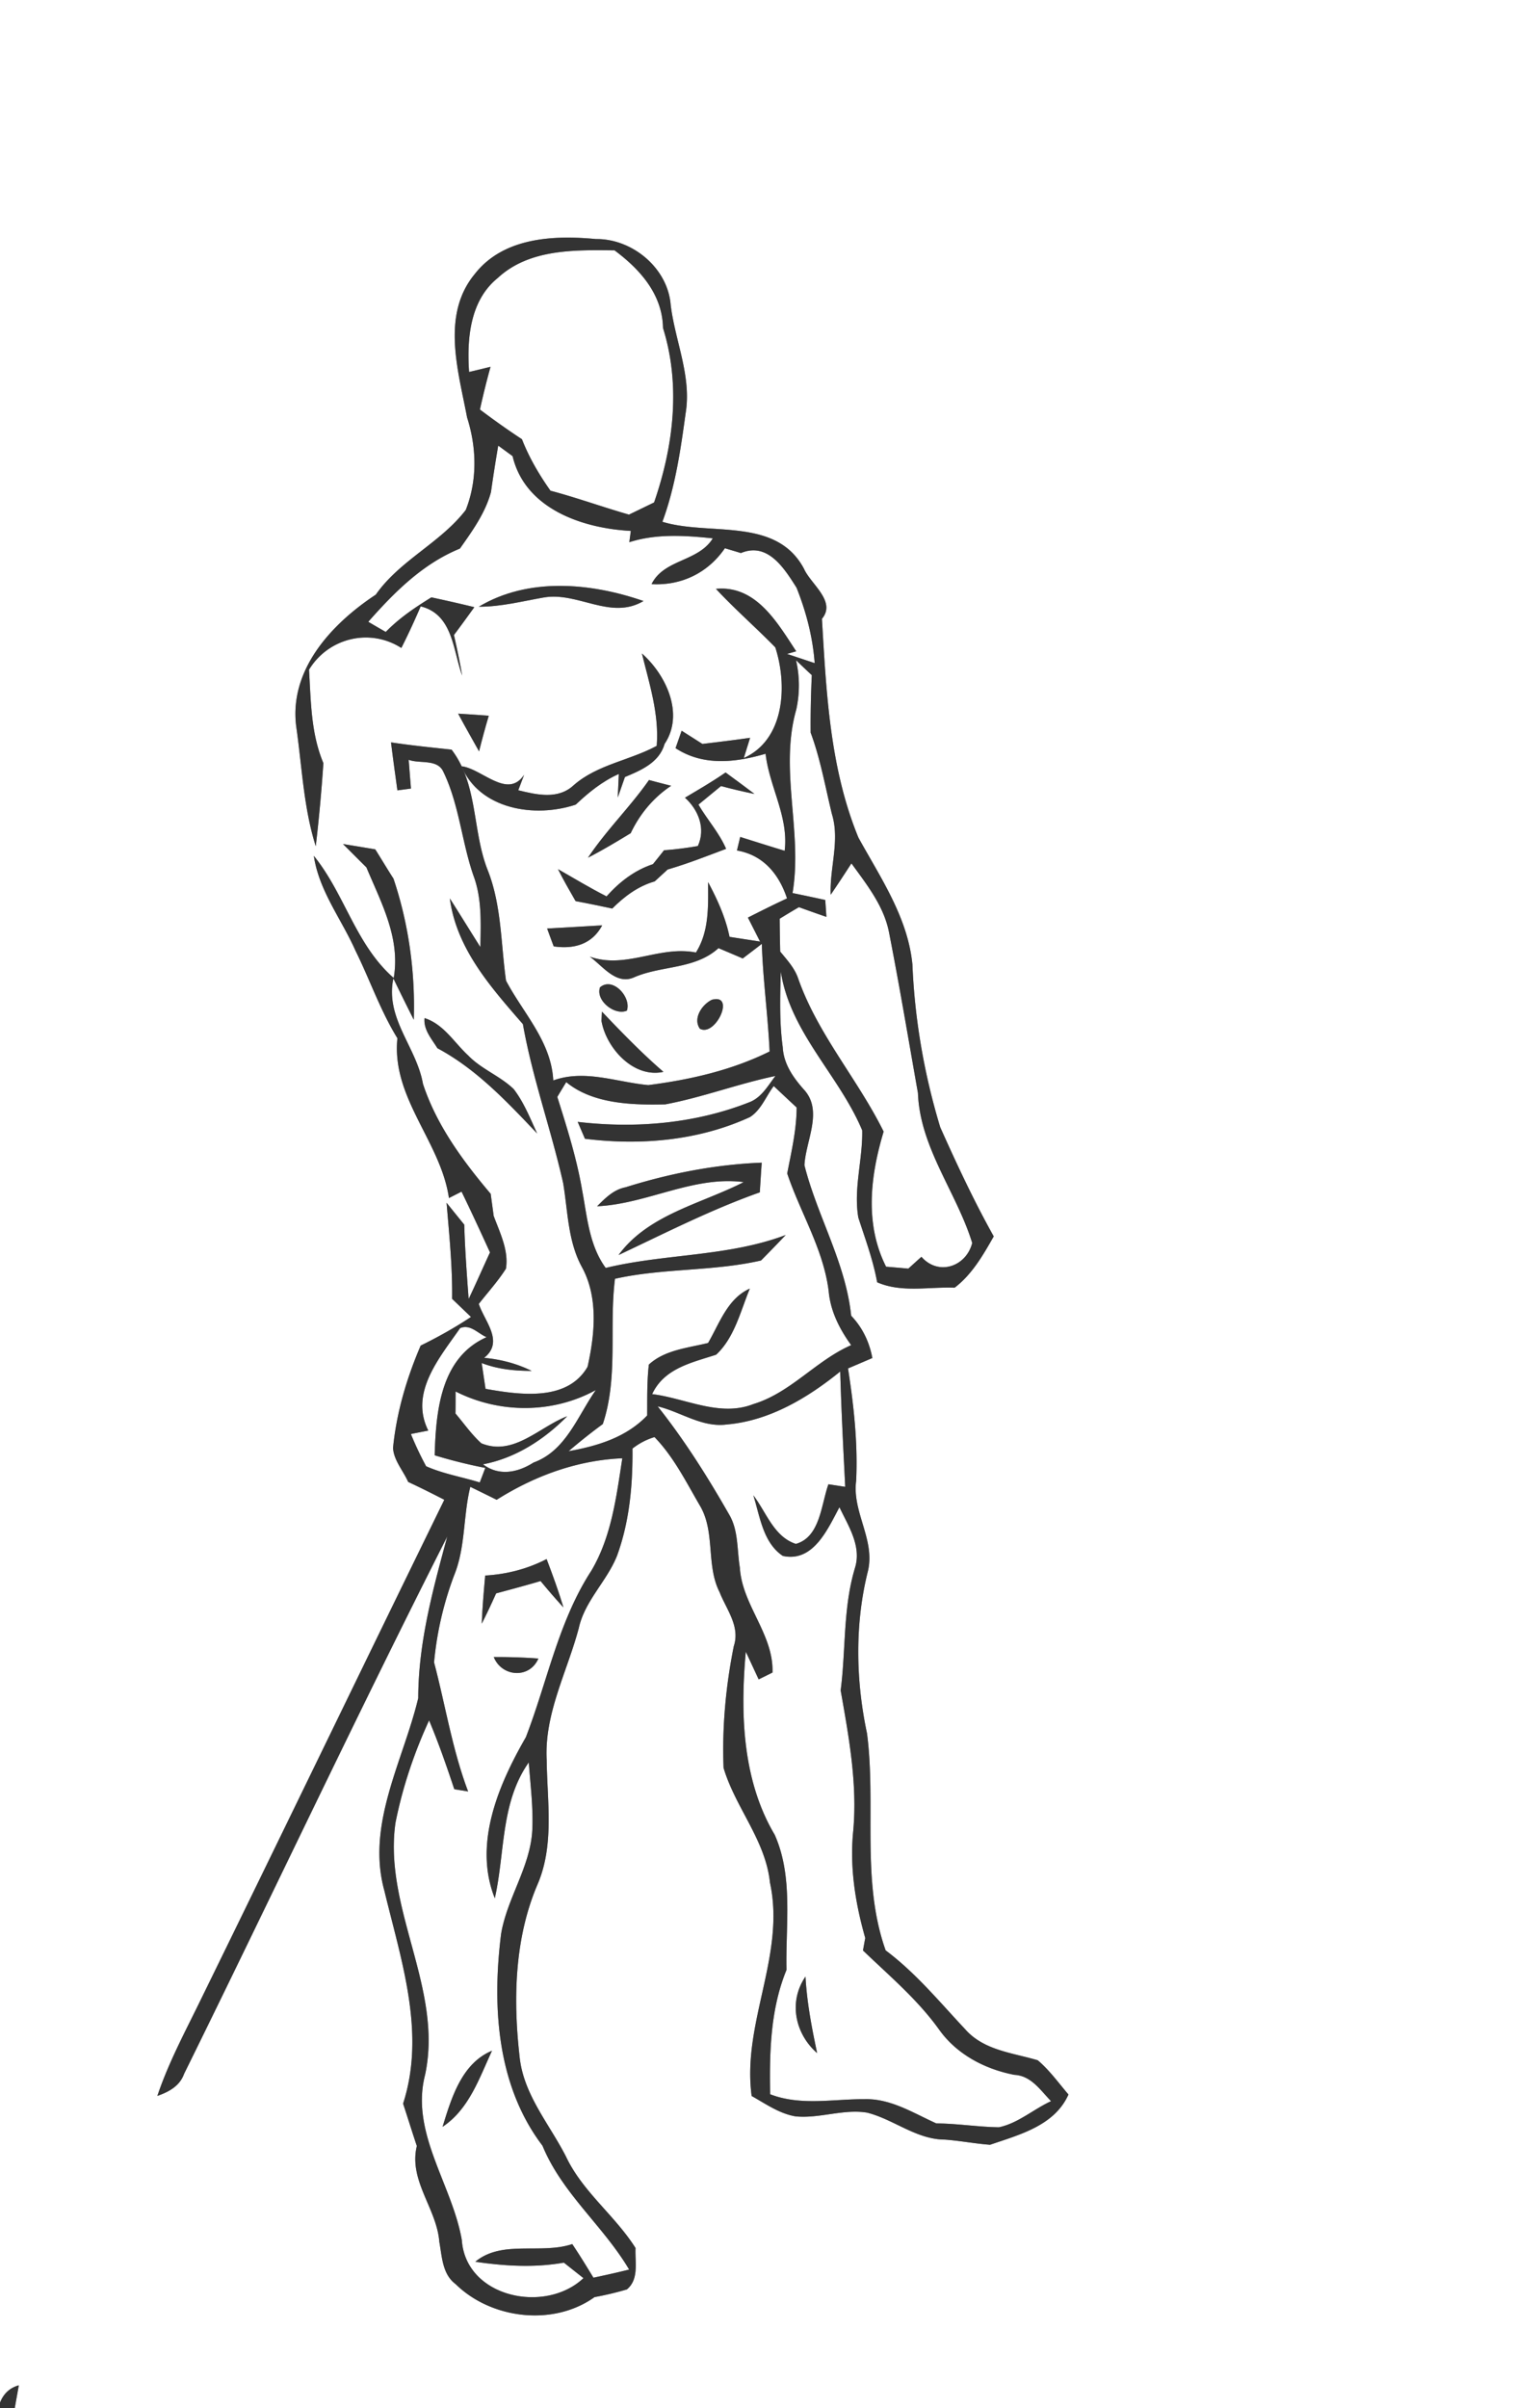 <svg width="173pt" height="275pt" viewBox="0 0 173 275" xmlns="http://www.w3.org/2000/svg">
  <rect x="0" y="0" width="173" height="275" fill="#808080" stroke="none"/>
  <g fill="#FFF">
    <path d="M0 0h173v275H1.69c.11-.65.35-1.94.46-2.59-1.02.28-1.74.94-2.15 1.98V0m54.27 31.27c-3.89 4.67-1.91 11.06-.9 16.4 1.1 3.45 1.19 7.18-.15 10.57-2.9 3.77-7.52 5.73-10.28 9.67-5.05 3.33-9.97 8.6-9.08 15.15.65 4.53.83 9.2 2.22 13.58.37-3.16.66-6.33.87-9.49-1.43-3.41-1.42-7.05-1.64-10.67 2.21-3.63 6.94-4.79 10.55-2.48.79-1.56 1.52-3.15 2.21-4.75 3.68.91 3.68 4.98 4.74 7.9-.27-1.55-.59-3.09-.94-4.63.79-1.05 1.56-2.11 2.33-3.18-1.64-.4-3.27-.77-4.91-1.12-1.86 1.15-3.68 2.37-5.21 3.95-.67-.38-1.34-.77-2-1.16 2.99-3.38 6.21-6.62 10.47-8.36 1.42-2.01 2.89-4.04 3.55-6.45.25-1.78.53-3.55.83-5.31l1.64 1.2c1.43 6.03 7.99 8.25 13.51 8.54l-.17 1.29c3.1-.99 6.36-.77 9.54-.44-1.67 2.7-5.57 2.35-7 5.23 3.42.19 6.45-1.29 8.38-4.1.46.14 1.38.41 1.83.55 3.07-1.29 4.96 1.75 6.36 3.96 1.1 2.76 1.85 5.64 2.07 8.61-.79-.26-2.37-.79-3.16-1.05l1.05-.3c-2.16-3.27-4.58-7.57-9.17-7.13 2.16 2.32 4.56 4.41 6.78 6.68 1.4 4.3 1.1 10.53-3.6 12.64l.72-2.31c-1.81.26-3.63.48-5.45.7-.59-.38-1.78-1.13-2.37-1.51-.18.5-.52 1.49-.7 1.99 3.16 2.07 6.83 1.65 10.29.64.43 3.77 2.66 7.21 2.18 11.08-1.7-.51-3.39-1.05-5.08-1.58-.09.39-.28 1.16-.37 1.55 3 .51 4.8 2.69 5.72 5.47-1.51.7-2.99 1.44-4.47 2.19l1.39 2.74c-.88-.14-2.62-.4-3.49-.54-.45-2.21-1.39-4.27-2.45-6.25.01 2.75.14 5.61-1.39 8.04-4.18-.83-8 1.93-12.13.47 1.48 1.06 3.02 3.3 5.09 2.35 3.16-1.36 6.93-.88 9.62-3.32.92.39 1.85.78 2.77 1.18.73-.56 1.46-1.11 2.18-1.67.13 4.11.7 8.18.89 12.29-4.33 2.15-9.1 3.23-13.86 3.84-3.62-.33-7.26-1.83-10.86-.53-.23-4.46-3.43-7.67-5.4-11.4-.59-4.19-.5-8.54-2.06-12.54-1.82-4.5-1.1-9.84-4.16-13.84-2.31-.25-4.62-.48-6.92-.83.22 1.83.48 3.65.73 5.48.38-.05 1.16-.15 1.55-.21a362 362 0 0 1-.26-3.28c1.26.48 3.28-.13 3.96 1.37 1.8 3.71 2.09 7.94 3.43 11.83.99 2.62.85 5.44.8 8.19-1.17-1.85-2.31-3.71-3.49-5.56.76 5.76 4.7 10.16 8.35 14.36 1.09 6.16 3.23 12.06 4.6 18.15.54 3.21.53 6.61 2.12 9.55 1.92 3.47 1.5 7.71.67 11.43-2.33 4.02-7.8 3.2-11.66 2.52l-.44-2.95c1.82.71 3.76.9 5.71.9-1.7-.84-3.55-1.32-5.43-1.49 2.32-1.85.05-4.15-.61-6.16 1.04-1.33 2.19-2.59 3.1-4.02.34-2.08-.69-4.11-1.4-6.03-.08-.63-.26-1.89-.34-2.52-3.18-3.76-6.19-7.84-7.74-12.56-.74-4.22-4.34-7.47-3.38-12.04.76 1.58 1.54 3.15 2.33 4.72.18-5.41-.58-10.96-2.32-16.12-.71-1.1-1.38-2.23-2.08-3.34-1.23-.21-2.46-.41-3.69-.61.89.88 1.78 1.78 2.68 2.67 1.69 4.04 3.9 8.06 3.12 12.63-4.35-3.79-5.58-9.58-9.13-13.95.59 4 3.16 7.22 4.76 10.83 1.64 3.31 2.84 6.84 4.79 10-.69 6.83 4.94 11.78 5.89 18.25.36-.18 1.08-.55 1.44-.73 1.12 2.3 2.19 4.62 3.25 6.94-.82 1.77-1.6 3.56-2.44 5.32-.21-2.83-.42-5.66-.5-8.49-.51-.63-1.52-1.87-2.02-2.5.3 3.65.68 7.3.63 10.97.54.52 1.62 1.55 2.16 2.07-1.84 1.22-3.77 2.3-5.75 3.27-1.6 3.72-2.76 7.65-3.16 11.69.09 1.43 1.16 2.59 1.73 3.88 1.39.65 2.76 1.33 4.13 2.04-9.28 18.97-18.46 37.98-27.75 56.93-1.78 3.67-3.74 7.27-5.04 11.15 1.31-.46 2.56-1.13 3.05-2.51 10.08-20.43 19.77-41.07 30.08-61.38-1.64 6.05-3.31 12.13-3.32 18.46-1.72 7.2-5.98 14.42-3.86 22.03 1.9 7.91 4.75 16.17 2.13 24.28.53 1.61 1.03 3.23 1.57 4.84-.96 3.96 2.28 7.13 2.57 10.95.31 1.68.34 3.69 1.86 4.82 4.08 4.01 11.18 4.85 15.87 1.49 1.25-.23 2.48-.52 3.7-.88 1.42-1.17.91-3.14.99-4.73-2.36-3.73-6.05-6.42-7.95-10.45-1.93-3.78-4.91-7.13-5.31-11.52-.73-6.5-.56-13.37 2.03-19.48 1.98-4.52 1.13-9.51 1.08-14.27-.29-5.3 2.35-10.1 3.67-15.09.69-3.12 3.22-5.35 4.37-8.26 1.43-3.91 1.8-8.1 1.76-12.23a7.59 7.59 0 0 1 2.52-1.31c2.22 2.29 3.64 5.19 5.24 7.92 1.71 2.99.64 6.73 2.19 9.78.78 1.98 2.38 3.92 1.63 6.17-.92 4.57-1.35 9.26-1.17 13.91 1.35 4.54 4.81 8.27 5.3 13.1 1.81 8.28-3.22 16.06-2.09 24.37 1.61.9 3.17 2.02 5.03 2.33 2.74.26 5.43-.87 8.16-.43 3.05.77 5.63 3.07 8.89 3.08 1.73.13 3.43.46 5.16.59 3.37-1.16 7.36-2.17 8.96-5.74-1.14-1.33-2.16-2.77-3.51-3.91-2.88-.86-6.15-1.12-8.28-3.53-2.93-3.12-5.65-6.44-9.1-9.02-2.83-7.95-1.06-16.57-2.13-24.78-1.29-6.08-1.41-12.5.11-18.56.84-3.56-1.83-6.74-1.35-10.29.2-4.3-.27-8.59-.93-12.83.7-.3 2.09-.89 2.78-1.19-.34-1.83-1.13-3.48-2.42-4.83-.63-6.07-3.87-11.36-5.34-17.19.15-2.85 2.2-6.24-.1-8.68-1.22-1.38-2.28-2.91-2.38-4.81-.39-2.86-.3-5.75-.22-8.62 1.08 6.98 6.66 11.83 9.3 18.13.07 3.33-1.01 6.65-.44 9.97.79 2.44 1.69 4.84 2.15 7.38 2.79 1.22 5.9.5 8.85.62 1.99-1.51 3.26-3.73 4.47-5.86-2.26-4.04-4.22-8.24-6.11-12.46-1.83-6.02-2.92-12.29-3.18-18.58-.52-5.37-3.64-9.91-6.17-14.5-3.26-7.91-3.67-16.56-4.17-24.99 1.67-1.99-1.27-3.95-2.05-5.71-3.18-5.98-10.79-3.72-16.18-5.37 1.47-3.98 2.08-8.19 2.65-12.37.71-4.23-1.19-8.24-1.7-12.37-.32-4.23-4.38-7.6-8.55-7.55-4.84-.46-10.55-.19-13.82 3.97m.44 38.02c2.51.01 4.95-.62 7.4-1.05 3.91-.7 7.66 2.63 11.42.4-6.03-2.09-13.15-2.74-18.82.65m18.64 5.34c.85 3.47 1.98 6.92 1.69 10.55-3.09 1.67-6.76 2.12-9.47 4.48-1.79 1.68-4.21 1.11-6.35.59.17-.44.51-1.33.67-1.77-1.89 2.86-4.86-.73-7.16-.97 2.1 4.96 8.41 5.93 13.06 4.38 1.47-1.39 3.05-2.67 4.92-3.5l-.12 2.69c.27-.78.54-1.56.82-2.34 1.86-.78 3.92-1.65 4.53-3.78 2.28-3.41.18-7.88-2.59-10.33m-21 6.87c.77 1.45 1.59 2.87 2.39 4.31.34-1.36.71-2.72 1.11-4.07-1.17-.09-2.34-.17-3.5-.24m25.92 9.6c1.54 1.39 2.39 3.52 1.47 5.52-1.27.22-2.56.39-3.86.48-.31.4-.95 1.19-1.27 1.59-2.1.69-3.84 2.04-5.3 3.68-1.89-.96-3.71-2.06-5.55-3.11.62 1.24 1.32 2.44 2.01 3.65 1.4.26 2.79.55 4.19.85 1.38-1.38 2.95-2.56 4.85-3.1l1.48-1.36c2.27-.66 4.47-1.53 6.68-2.36-.78-1.82-2.16-3.34-3.16-5.05.86-.71 1.72-1.41 2.58-2.12 1.26.34 2.54.64 3.82.9-1.09-.83-2.19-1.64-3.3-2.45-1.5 1.04-3.08 1.95-4.64 2.88m-4.11-2.02c-2.16 3.09-4.89 5.74-6.97 8.87 1.67-.86 3.27-1.82 4.88-2.8 1.04-2.19 2.59-4.06 4.62-5.41-.85-.22-1.69-.43-2.53-.66m-11.64 16.96c.18.51.56 1.53.75 2.04 2.33.34 4.38-.24 5.54-2.4-2.1.12-4.19.25-6.29.36m6.04 6.72c-.53 1.52 1.71 3.26 3.07 2.66.54-1.52-1.61-3.92-3.07-2.66m12.78 1.42c-1.12.54-2.19 2.12-1.37 3.3 1.77.99 4.14-4.06 1.37-3.3m-32.83 2.09c-.13 1.35.82 2.37 1.47 3.44 4.46 2.38 7.96 6.12 11.4 9.74-.8-1.73-1.51-3.55-2.68-5.07-1.56-1.51-3.69-2.27-5.2-3.84-1.6-1.47-2.8-3.58-4.99-4.27m20.22.32c.52 3.05 3.63 6.58 7.08 5.82-2.49-2.15-4.77-4.51-7.03-6.88l-.05 1.06z"/>
    <path d="M56.86 31.76c3.59-3.34 8.78-3.22 13.36-3.17 2.92 2.17 5.47 5.02 5.54 8.87 2.05 6.55 1.19 13.53-1.02 19.92-.72.35-2.16 1.05-2.87 1.39-3.01-.86-5.95-1.93-8.97-2.73-1.3-1.84-2.44-3.78-3.26-5.88a90.068 90.068 0 0 1-4.8-3.39c.36-1.64.76-3.26 1.21-4.88-.61.15-1.84.45-2.45.59-.26-3.77.09-8.15 3.26-10.72zM90.96 75.4c.6.57 1.19 1.14 1.8 1.7-.1 2.19-.15 4.38-.13 6.57 1.12 3.01 1.67 6.19 2.43 9.3.93 3.03-.27 6.13-.14 9.21.81-1.18 1.59-2.38 2.37-3.58 1.77 2.45 3.74 4.9 4.31 7.96 1.19 6.07 2.21 12.18 3.29 18.27.23 6.25 4.42 11.34 6.2 17.12-.68 2.7-3.86 3.8-5.8 1.58-.5.44-1 .9-1.5 1.35-.64-.06-1.91-.17-2.54-.22-2.47-4.87-1.8-10.39-.28-15.43-2.98-6.02-7.57-11.16-9.79-17.55-.41-1.16-1.27-2.08-2.03-3.01-.03-1.25-.05-2.5-.06-3.75.73-.45 1.46-.89 2.2-1.32 1.05.38 2.09.75 3.14 1.11-.03-.48-.1-1.45-.13-1.93-1.25-.27-2.5-.54-3.74-.79 1.18-6.99-1.54-14.09.43-20.97.4-1.86.4-3.73-.03-5.62zM76.02 126.12c4.26-.8 8.34-2.36 12.58-3.24-.83 1.09-1.55 2.4-2.88 2.96-6.24 2.48-13.07 3.06-19.71 2.28.21.48.62 1.45.83 1.93 6.36.79 12.99.22 18.86-2.48 1.28-.82 1.82-2.36 2.71-3.54.65.61 1.96 1.84 2.62 2.45-.01 2.56-.6 5.04-1.08 7.53 1.51 4.5 4.14 8.64 4.74 13.44.2 2.29 1.24 4.33 2.57 6.17-4.03 1.76-6.91 5.44-11.18 6.73-3.83 1.51-7.76-.67-11.56-1.14 1.37-2.95 4.52-3.59 7.31-4.5 2.1-1.95 2.78-4.97 3.85-7.55-2.55 1.14-3.46 3.96-4.77 6.21-2.31.57-4.95.79-6.77 2.47-.22 1.93-.18 3.88-.19 5.81-2.39 2.5-5.67 3.49-8.98 4.08 1.27-1.08 2.57-2.12 3.91-3.1 1.79-5.35.7-11.07 1.39-16.59 5.5-1.23 11.19-.83 16.69-2.09.95-.96 1.89-1.93 2.82-2.91-6.61 2.49-13.78 2.12-20.57 3.76-1.9-2.6-2.12-5.87-2.7-8.92-.62-3.62-1.73-7.12-2.83-10.61.34-.57.68-1.13 1.02-1.69 3.02 2.49 7.5 2.63 11.32 2.54m-4.54 9.47c-1.35.26-2.31 1.23-3.25 2.17 5.7-.26 11-3.51 16.75-2.76-4.87 2.49-10.9 3.69-14.3 8.33 5.33-2.51 10.57-5.19 16.14-7.16.05-.85.16-2.54.22-3.39-5.28.2-10.52 1.23-15.56 2.81zM52.57 151.68c1.17-.5 2.05.62 3.03 1.03-5.27 2.34-5.79 8.49-5.93 13.49 1.9.58 3.83 1.06 5.78 1.44-.15.41-.47 1.25-.63 1.66-2.03-.63-4.17-.98-6.13-1.85-.65-1.2-1.23-2.43-1.74-3.68.49-.1 1.49-.3 1.99-.39-2.18-4.33 1.3-8.34 3.63-11.7z"/>
    <path d="M83.05 162.68c4.88-.42 9.23-3.03 12.96-6.05.12 4.39.35 8.78.57 13.17-.48-.07-1.44-.22-1.92-.29-.83 2.32-.94 6.03-3.72 6.81-2.53-.83-3.37-3.62-4.86-5.55.76 2.4 1.1 5.4 3.37 6.92 3.5.77 5.15-3.11 6.47-5.56 1.03 2.17 2.57 4.47 1.76 6.98-1.36 4.54-1.02 9.3-1.62 13.94.93 5.28 1.92 10.61 1.44 16-.43 4.15.23 8.3 1.37 12.28-.07.36-.2 1.07-.26 1.42 3.02 2.9 6.26 5.62 8.71 9.05 2.01 2.82 5.22 4.5 8.57 5.15 1.94.09 2.99 1.76 4.21 3.01-2.01.92-3.76 2.52-5.95 2.98-2.4-.03-4.77-.43-7.16-.44-2.62-1.18-5.21-2.85-8.19-2.77-3.61-.02-7.32.79-10.8-.56-.08-4.79.02-9.69 1.87-14.2-.12-5.12.8-10.6-1.34-15.42-3.71-6.24-3.95-13.87-3.31-20.92.37.79 1.1 2.37 1.47 3.16.4-.19 1.18-.58 1.58-.78.14-4.39-3.47-7.68-3.73-11.98-.34-2.05-.14-4.3-1.26-6.13-2.44-4.27-5.07-8.44-8.13-12.29 2.64.63 5.07 2.45 7.9 2.07m10.32 71.79c-.61-2.89-1.17-5.79-1.33-8.74-1.96 2.86-1.21 6.52 1.33 8.74zM52.06 158.91c5.01 2.54 11.08 2.55 16.02-.16-2.09 2.97-3.41 6.94-7.12 8.28-1.82 1.16-3.95 1.57-5.77.2 3.71-.7 7-2.83 9.62-5.49-3.19 1.22-6.12 4.6-9.81 3.09-1.12-1.01-1.98-2.26-2.95-3.4.01-.63.01-1.89.01-2.52zM56.75 171.28c4.35-2.74 9.2-4.52 14.36-4.74-.68 4.38-1.23 8.95-3.54 12.84-3.76 5.78-5.03 12.67-7.48 19.01-3.13 5.43-6.03 12.2-3.55 18.4 1.18-5.22.64-10.92 3.88-15.52.19 2.58.53 5.19.4 7.79-.24 4.18-2.87 7.7-3.56 11.78-1.04 8.28-.5 17.33 4.73 24.21 2.24 5.45 6.95 9.15 9.9 14.14-1.36.34-2.72.64-4.08.93-.79-1.3-1.58-2.59-2.42-3.84-3.61 1.21-8.02-.52-11.08 2.02 3.36.49 6.75.7 10.12.1.56.44 1.68 1.33 2.24 1.77-4.37 4.13-13.45 2.22-13.9-4.35-1.1-6.36-5.92-12.26-4.19-18.9 2.09-9.84-4.79-18.94-3.39-28.75.8-4.04 2.13-7.97 3.84-11.7 1.08 2.57 2 5.21 2.88 7.86.39.07 1.18.19 1.58.26-1.81-4.78-2.59-9.83-3.89-14.74.31-3.39 1.08-6.72 2.28-9.91 1.33-3.23 1.03-6.79 1.86-10.14 1 .49 2.01.98 3.01 1.48m-1.31 8.65c-.16 1.83-.32 3.66-.39 5.5.58-1.14 1.12-2.3 1.64-3.46 1.7-.46 3.4-.91 5.08-1.41.84 1.02 1.71 2.03 2.61 3.01-.56-1.87-1.23-3.7-1.92-5.52-2.19 1.13-4.57 1.74-7.02 1.88m.98 9.31c.92 2.28 4.08 2.52 5.1.17-1.7-.13-3.4-.18-5.1-.17m-5.85 53.65c3.03-2.02 4.19-5.55 5.65-8.69-3.47 1.44-4.64 5.41-5.65 8.69z"/>
  </g>
  <g fill="#333">
    <path d="M54.27 31.27c3.27-4.16 8.98-4.43 13.82-3.97 4.17-.05 8.23 3.32 8.55 7.55.51 4.13 2.41 8.14 1.7 12.37-.57 4.18-1.18 8.39-2.65 12.37 5.39 1.65 13-.61 16.18 5.37.78 1.76 3.72 3.72 2.05 5.71.5 8.43.91 17.08 4.17 24.99 2.53 4.59 5.65 9.13 6.17 14.5.26 6.29 1.35 12.56 3.18 18.58 1.89 4.22 3.85 8.42 6.11 12.46-1.21 2.13-2.48 4.35-4.47 5.86-2.95-.12-6.06.6-8.85-.62-.46-2.54-1.36-4.94-2.15-7.38-.57-3.32.51-6.64.44-9.97-2.64-6.3-8.22-11.15-9.3-18.13-.08 2.87-.17 5.76.22 8.62.1 1.9 1.16 3.43 2.38 4.81 2.3 2.44.25 5.83.1 8.68 1.47 5.83 4.71 11.12 5.34 17.19 1.29 1.35 2.08 3 2.42 4.83-.69.3-2.08.89-2.78 1.19.66 4.24 1.13 8.53.93 12.83-.48 3.55 2.19 6.73 1.35 10.29-1.52 6.06-1.4 12.48-.11 18.56 1.07 8.21-.7 16.83 2.13 24.78 3.45 2.58 6.17 5.9 9.1 9.02 2.13 2.41 5.4 2.67 8.28 3.53 1.35 1.14 2.37 2.58 3.51 3.91-1.6 3.57-5.59 4.58-8.96 5.74-1.73-.13-3.43-.46-5.16-.59-3.26-.01-5.84-2.31-8.89-3.08-2.73-.44-5.42.69-8.16.43-1.86-.31-3.42-1.43-5.03-2.33-1.13-8.31 3.9-16.09 2.09-24.37-.49-4.83-3.95-8.56-5.3-13.1-.18-4.65.25-9.34 1.17-13.91.75-2.25-.85-4.19-1.63-6.17-1.55-3.05-.48-6.79-2.19-9.78-1.6-2.73-3.02-5.63-5.24-7.92-.91.27-1.75.71-2.52 1.31.04 4.13-.33 8.32-1.76 12.23-1.15 2.91-3.68 5.14-4.37 8.26-1.32 4.99-3.96 9.79-3.67 15.09.05 4.76.9 9.75-1.08 14.27-2.59 6.11-2.76 12.98-2.03 19.48.4 4.39 3.38 7.74 5.31 11.52 1.9 4.03 5.59 6.72 7.95 10.45-.08 1.59.43 3.56-.99 4.73-1.22.36-2.45.65-3.7.88-4.69 3.36-11.79 2.52-15.87-1.49-1.52-1.13-1.55-3.14-1.86-4.82-.29-3.82-3.53-6.99-2.57-10.95-.54-1.61-1.04-3.23-1.57-4.84 2.62-8.11-.23-16.37-2.13-24.28-2.12-7.61 2.14-14.83 3.86-22.03.01-6.33 1.68-12.41 3.32-18.46-10.31 20.31-20 40.95-30.08 61.38-.49 1.38-1.74 2.05-3.05 2.51 1.3-3.88 3.26-7.48 5.04-11.15 9.29-18.95 18.47-37.96 27.75-56.93-1.37-.71-2.74-1.39-4.13-2.04-.57-1.29-1.64-2.45-1.73-3.88.4-4.04 1.56-7.97 3.16-11.69 1.98-.97 3.91-2.05 5.75-3.27-.54-.52-1.62-1.55-2.16-2.07.05-3.67-.33-7.32-.63-10.97.5.63 1.51 1.87 2.02 2.5.08 2.83.29 5.66.5 8.49.84-1.76 1.62-3.55 2.44-5.32-1.06-2.32-2.13-4.64-3.25-6.94-.36.18-1.08.55-1.44.73-.95-6.47-6.58-11.42-5.89-18.25-1.95-3.16-3.15-6.69-4.79-10-1.6-3.61-4.17-6.83-4.76-10.83 3.55 4.37 4.78 10.16 9.13 13.95.78-4.57-1.43-8.59-3.12-12.63-.9-.89-1.79-1.79-2.68-2.67 1.23.2 2.46.4 3.69.61.7 1.11 1.37 2.24 2.08 3.34 1.74 5.16 2.5 10.71 2.32 16.12-.79-1.57-1.57-3.14-2.33-4.72-.96 4.57 2.64 7.82 3.38 12.04 1.55 4.72 4.56 8.8 7.74 12.56.08.63.26 1.89.34 2.52.71 1.92 1.74 3.95 1.4 6.03-.91 1.43-2.06 2.69-3.1 4.02.66 2.01 2.93 4.31.61 6.16 1.88.17 3.73.65 5.43 1.49-1.95 0-3.89-.19-5.71-.9l.44 2.95c3.86.68 9.33 1.5 11.66-2.52.83-3.72 1.25-7.96-.67-11.43-1.59-2.94-1.58-6.34-2.12-9.55-1.37-6.09-3.51-11.99-4.6-18.15-3.65-4.2-7.59-8.6-8.35-14.36 1.18 1.85 2.32 3.71 3.49 5.56.05-2.75.19-5.57-.8-8.19-1.34-3.89-1.63-8.12-3.43-11.83-.68-1.5-2.7-.89-3.96-1.37.06.82.19 2.46.26 3.28-.39.06-1.17.16-1.55.21-.25-1.83-.51-3.65-.73-5.48 2.3.35 4.61.58 6.92.83 3.06 4 2.34 9.34 4.16 13.84 1.56 4 1.47 8.35 2.06 12.54 1.97 3.73 5.17 6.94 5.4 11.4 3.6-1.3 7.24.2 10.86.53 4.76-.61 9.53-1.69 13.86-3.84-.19-4.11-.76-8.18-.89-12.29-.72.56-1.45 1.11-2.18 1.67-.92-.4-1.85-.79-2.77-1.18-2.69 2.44-6.46 1.96-9.62 3.32-2.07.95-3.61-1.29-5.09-2.35 4.13 1.46 7.95-1.3 12.13-.47 1.53-2.43 1.4-5.29 1.39-8.04 1.06 1.98 2 4.04 2.45 6.25.87.14 2.61.4 3.49.54l-1.39-2.74c1.48-.75 2.96-1.49 4.47-2.19-.92-2.78-2.72-4.96-5.72-5.47.09-.39.28-1.16.37-1.55 1.69.53 3.38 1.07 5.08 1.58.48-3.87-1.75-7.31-2.18-11.08-3.46 1.01-7.13 1.43-10.29-.64.18-.5.52-1.49.7-1.99.59.38 1.78 1.13 2.37 1.51 1.82-.22 3.64-.44 5.45-.7l-.72 2.31c4.7-2.11 5-8.34 3.6-12.64-2.22-2.27-4.62-4.36-6.78-6.68 4.59-.44 7.01 3.86 9.17 7.13l-1.05.3c.79.26 2.37.79 3.16 1.05-.22-2.97-.97-5.85-2.07-8.61-1.4-2.21-3.29-5.25-6.36-3.96-.45-.14-1.37-.41-1.83-.55-1.93 2.81-4.96 4.29-8.38 4.1 1.43-2.88 5.33-2.53 7-5.23-3.18-.33-6.44-.55-9.54.44l.17-1.29c-5.52-.29-12.08-2.51-13.51-8.54l-1.64-1.2c-.3 1.76-.58 3.53-.83 5.31-.66 2.41-2.13 4.44-3.55 6.45-4.26 1.74-7.48 4.98-10.47 8.36.66.39 1.33.78 2 1.16 1.53-1.58 3.35-2.8 5.21-3.95 1.64.35 3.27.72 4.91 1.12-.77 1.07-1.54 2.13-2.33 3.18.35 1.54.67 3.08.94 4.63-1.06-2.92-1.06-6.99-4.74-7.9-.69 1.6-1.42 3.19-2.21 4.75-3.61-2.31-8.34-1.15-10.55 2.48.22 3.62.21 7.26 1.64 10.67-.21 3.16-.5 6.33-.87 9.49-1.39-4.38-1.57-9.05-2.22-13.58-.89-6.55 4.03-11.82 9.08-15.15 2.76-3.94 7.38-5.9 10.28-9.67 1.34-3.39 1.25-7.12.15-10.57-1.01-5.34-2.99-11.73.9-16.4m2.59.49c-3.17 2.57-3.52 6.95-3.26 10.72.61-.14 1.84-.44 2.45-.59-.45 1.62-.85 3.24-1.21 4.88 1.56 1.17 3.16 2.32 4.8 3.39.82 2.1 1.96 4.04 3.26 5.88 3.02.8 5.96 1.87 8.97 2.73.71-.34 2.15-1.04 2.87-1.39 2.21-6.39 3.07-13.37 1.02-19.92-.07-3.85-2.62-6.7-5.54-8.87-4.58-.05-9.77-.17-13.36 3.17m34.1 43.64c.43 1.89.43 3.76.03 5.62-1.97 6.88.75 13.98-.43 20.97 1.24.25 2.49.52 3.74.79.03.48.1 1.45.13 1.93-1.05-.36-2.09-.73-3.14-1.11-.74.43-1.47.87-2.2 1.32.01 1.25.03 2.5.06 3.75.76.93 1.62 1.85 2.03 3.01 2.22 6.39 6.81 11.53 9.79 17.55-1.52 5.04-2.19 10.56.28 15.43.63.05 1.9.16 2.54.22.5-.45 1-.91 1.5-1.35 1.94 2.22 5.12 1.12 5.8-1.58-1.78-5.78-5.97-10.87-6.2-17.12-1.08-6.09-2.1-12.2-3.29-18.27-.57-3.06-2.54-5.51-4.31-7.96-.78 1.2-1.56 2.4-2.37 3.58-.13-3.08 1.07-6.18.14-9.21-.76-3.11-1.31-6.29-2.43-9.3-.02-2.19.03-4.38.13-6.57-.61-.56-1.2-1.13-1.8-1.7m-14.94 50.72c-3.82.09-8.3-.05-11.32-2.54-.34.56-.68 1.12-1.02 1.69 1.1 3.49 2.21 6.99 2.83 10.61.58 3.05.8 6.32 2.7 8.92 6.79-1.64 13.96-1.27 20.57-3.76-.93.98-1.87 1.95-2.82 2.91-5.5 1.26-11.19.86-16.69 2.09-.69 5.52.4 11.24-1.39 16.59-1.34.98-2.64 2.02-3.91 3.1 3.31-.59 6.59-1.58 8.98-4.08.01-1.93-.03-3.88.19-5.81 1.82-1.68 4.46-1.9 6.77-2.47 1.31-2.25 2.22-5.07 4.77-6.21-1.07 2.58-1.75 5.6-3.85 7.55-2.79.91-5.94 1.55-7.31 4.5 3.8.47 7.73 2.65 11.56 1.14 4.27-1.29 7.15-4.97 11.18-6.73-1.33-1.84-2.37-3.88-2.57-6.17-.6-4.8-3.23-8.94-4.74-13.44.48-2.49 1.07-4.97 1.08-7.53-.66-.61-1.97-1.84-2.62-2.45-.89 1.18-1.43 2.72-2.71 3.54-5.87 2.7-12.5 3.27-18.86 2.48-.21-.48-.62-1.45-.83-1.93 6.64.78 13.47.2 19.71-2.28 1.33-.56 2.05-1.87 2.88-2.96-4.24.88-8.32 2.44-12.58 3.24m-23.45 25.56c-2.33 3.36-5.81 7.37-3.63 11.7-.5.09-1.5.29-1.99.39.51 1.25 1.09 2.48 1.74 3.68 1.96.87 4.1 1.22 6.13 1.85.16-.41.48-1.25.63-1.66a57.41 57.41 0 0 1-5.78-1.44c.14-5 .66-11.15 5.93-13.49-.98-.41-1.86-1.53-3.03-1.03m30.48 11c-2.83.38-5.26-1.44-7.9-2.07 3.06 3.85 5.69 8.02 8.13 12.29 1.12 1.83.92 4.08 1.26 6.13.26 4.3 3.87 7.59 3.73 11.98-.4.2-1.18.59-1.58.78-.37-.79-1.1-2.37-1.47-3.16-.64 7.05-.4 14.68 3.31 20.92 2.14 4.82 1.22 10.3 1.34 15.42-1.85 4.51-1.95 9.41-1.87 14.2 3.48 1.35 7.19.54 10.8.56 2.98-.08 5.57 1.59 8.19 2.77 2.39.01 4.76.41 7.16.44 2.19-.46 3.94-2.06 5.95-2.98-1.22-1.25-2.27-2.92-4.21-3.01-3.35-.65-6.56-2.33-8.57-5.15-2.45-3.43-5.69-6.15-8.71-9.05.06-.35.19-1.06.26-1.42-1.14-3.98-1.8-8.13-1.37-12.28.48-5.39-.51-10.72-1.44-16 .6-4.64.26-9.4 1.62-13.94.81-2.51-.73-4.81-1.76-6.98-1.32 2.45-2.97 6.33-6.47 5.56-2.27-1.52-2.61-4.52-3.37-6.92 1.49 1.93 2.33 4.72 4.86 5.55 2.78-.78 2.89-4.49 3.72-6.81.48.07 1.44.22 1.92.29-.22-4.39-.45-8.78-.57-13.17-3.73 3.02-8.08 5.63-12.96 6.05m-30.99-3.77c0 .63 0 1.89-.01 2.52.97 1.14 1.83 2.39 2.95 3.4 3.69 1.51 6.62-1.87 9.81-3.09-2.62 2.66-5.91 4.79-9.62 5.49 1.82 1.37 3.95.96 5.77-.2 3.71-1.34 5.03-5.31 7.12-8.28-4.94 2.71-11.01 2.7-16.02.16m4.69 12.37c-1-.5-2.01-.99-3.01-1.48-.83 3.35-.53 6.91-1.86 10.14-1.2 3.19-1.97 6.52-2.28 9.91 1.3 4.91 2.08 9.96 3.89 14.74-.4-.07-1.19-.19-1.58-.26-.88-2.65-1.8-5.29-2.88-7.86-1.71 3.73-3.04 7.66-3.84 11.7-1.4 9.81 5.48 18.91 3.39 28.75-1.73 6.64 3.09 12.54 4.19 18.9.45 6.57 9.53 8.48 13.9 4.35-.56-.44-1.68-1.33-2.24-1.77-3.37.6-6.76.39-10.12-.1 3.06-2.54 7.47-.81 11.08-2.02.84 1.25 1.63 2.54 2.42 3.84 1.36-.29 2.72-.59 4.08-.93-2.95-4.99-7.66-8.69-9.9-14.14-5.23-6.88-5.77-15.93-4.73-24.21.69-4.08 3.32-7.6 3.56-11.78.13-2.6-.21-5.21-.4-7.79-3.24 4.6-2.7 10.3-3.88 15.52-2.48-6.2.42-12.97 3.55-18.4 2.45-6.34 3.72-13.23 7.48-19.01 2.31-3.89 2.86-8.46 3.54-12.84-5.16.22-10.01 2-14.36 4.74z"/>
    <path d="M54.71 69.29c5.67-3.39 12.79-2.74 18.82-.65-3.76 2.23-7.51-1.1-11.42-.4-2.45.43-4.89 1.06-7.4 1.05zM73.35 74.63c2.77 2.45 4.87 6.92 2.59 10.33-.61 2.13-2.67 3-4.53 3.78-.28.78-.55 1.56-.82 2.34l.12-2.69c-1.87.83-3.45 2.11-4.92 3.5-4.65 1.55-10.96.58-13.06-4.38 2.3.24 5.27 3.83 7.16.97-.16.44-.5 1.33-.67 1.77 2.14.52 4.56 1.09 6.35-.59 2.71-2.36 6.38-2.81 9.47-4.48.29-3.63-.84-7.08-1.69-10.55zM52.35 81.5c1.16.07 2.33.15 3.5.24-.4 1.35-.77 2.71-1.11 4.07-.8-1.44-1.62-2.86-2.39-4.31zM78.27 91.1c1.56-.93 3.14-1.84 4.64-2.88 1.11.81 2.21 1.62 3.3 2.45-1.28-.26-2.56-.56-3.82-.9-.86.71-1.72 1.41-2.58 2.12 1 1.71 2.38 3.23 3.16 5.05-2.21.83-4.41 1.7-6.68 2.36l-1.48 1.36c-1.9.54-3.47 1.72-4.85 3.1-1.4-.3-2.79-.59-4.19-.85-.69-1.21-1.39-2.41-2.01-3.65 1.84 1.05 3.66 2.15 5.55 3.11 1.46-1.64 3.2-2.99 5.3-3.68.32-.4.96-1.19 1.27-1.59 1.3-.09 2.59-.26 3.86-.48.92-2 .07-4.13-1.47-5.52z"/>
    <path d="M74.16 89.08c.84.23 1.68.44 2.53.66-2.03 1.35-3.58 3.22-4.62 5.41-1.61.98-3.21 1.94-4.88 2.8 2.08-3.13 4.81-5.78 6.97-8.87zM62.52 106.04c2.1-.11 4.19-.24 6.29-.36-1.16 2.16-3.21 2.74-5.54 2.4-.19-.51-.57-1.53-.75-2.04zM68.56 112.76c1.46-1.26 3.61 1.14 3.07 2.66-1.36.6-3.6-1.14-3.07-2.66zM81.34 114.18c2.77-.76.4 4.29-1.37 3.3-.82-1.18.25-2.76 1.37-3.3zM48.51 116.27c2.19.69 3.39 2.8 4.99 4.27 1.51 1.57 3.64 2.33 5.2 3.84 1.17 1.52 1.88 3.34 2.68 5.07-3.44-3.62-6.94-7.36-11.4-9.74-.65-1.07-1.6-2.09-1.47-3.44zM68.73 116.59l.05-1.06c2.26 2.37 4.54 4.73 7.03 6.88-3.45.76-6.56-2.77-7.08-5.82zM71.48 135.59c5.04-1.58 10.28-2.61 15.56-2.81-.06.85-.17 2.54-.22 3.39-5.57 1.97-10.81 4.65-16.14 7.16 3.4-4.64 9.43-5.84 14.3-8.33-5.75-.75-11.05 2.5-16.75 2.76.94-.94 1.9-1.91 3.25-2.17zM55.44 179.93c2.45-.14 4.83-.75 7.02-1.88.69 1.82 1.36 3.65 1.92 5.52-.9-.98-1.77-1.99-2.61-3.01-1.68.5-3.38.95-5.08 1.41a77.85 77.85 0 0 1-1.64 3.46c.07-1.84.23-3.67.39-5.5zM56.42 189.24c1.7-.01 3.4.04 5.1.17-1.02 2.35-4.18 2.11-5.1-.17zM93.37 234.47c-2.54-2.22-3.29-5.88-1.33-8.74.16 2.95.72 5.85 1.33 8.74zM50.57 242.89c1.01-3.28 2.18-7.25 5.65-8.69-1.46 3.14-2.62 6.67-5.65 8.69zM0 274.39c.41-1.04 1.13-1.7 2.15-1.98-.11.65-.35 1.94-.46 2.59H0v-.61z"/>
  </g>
</svg>
